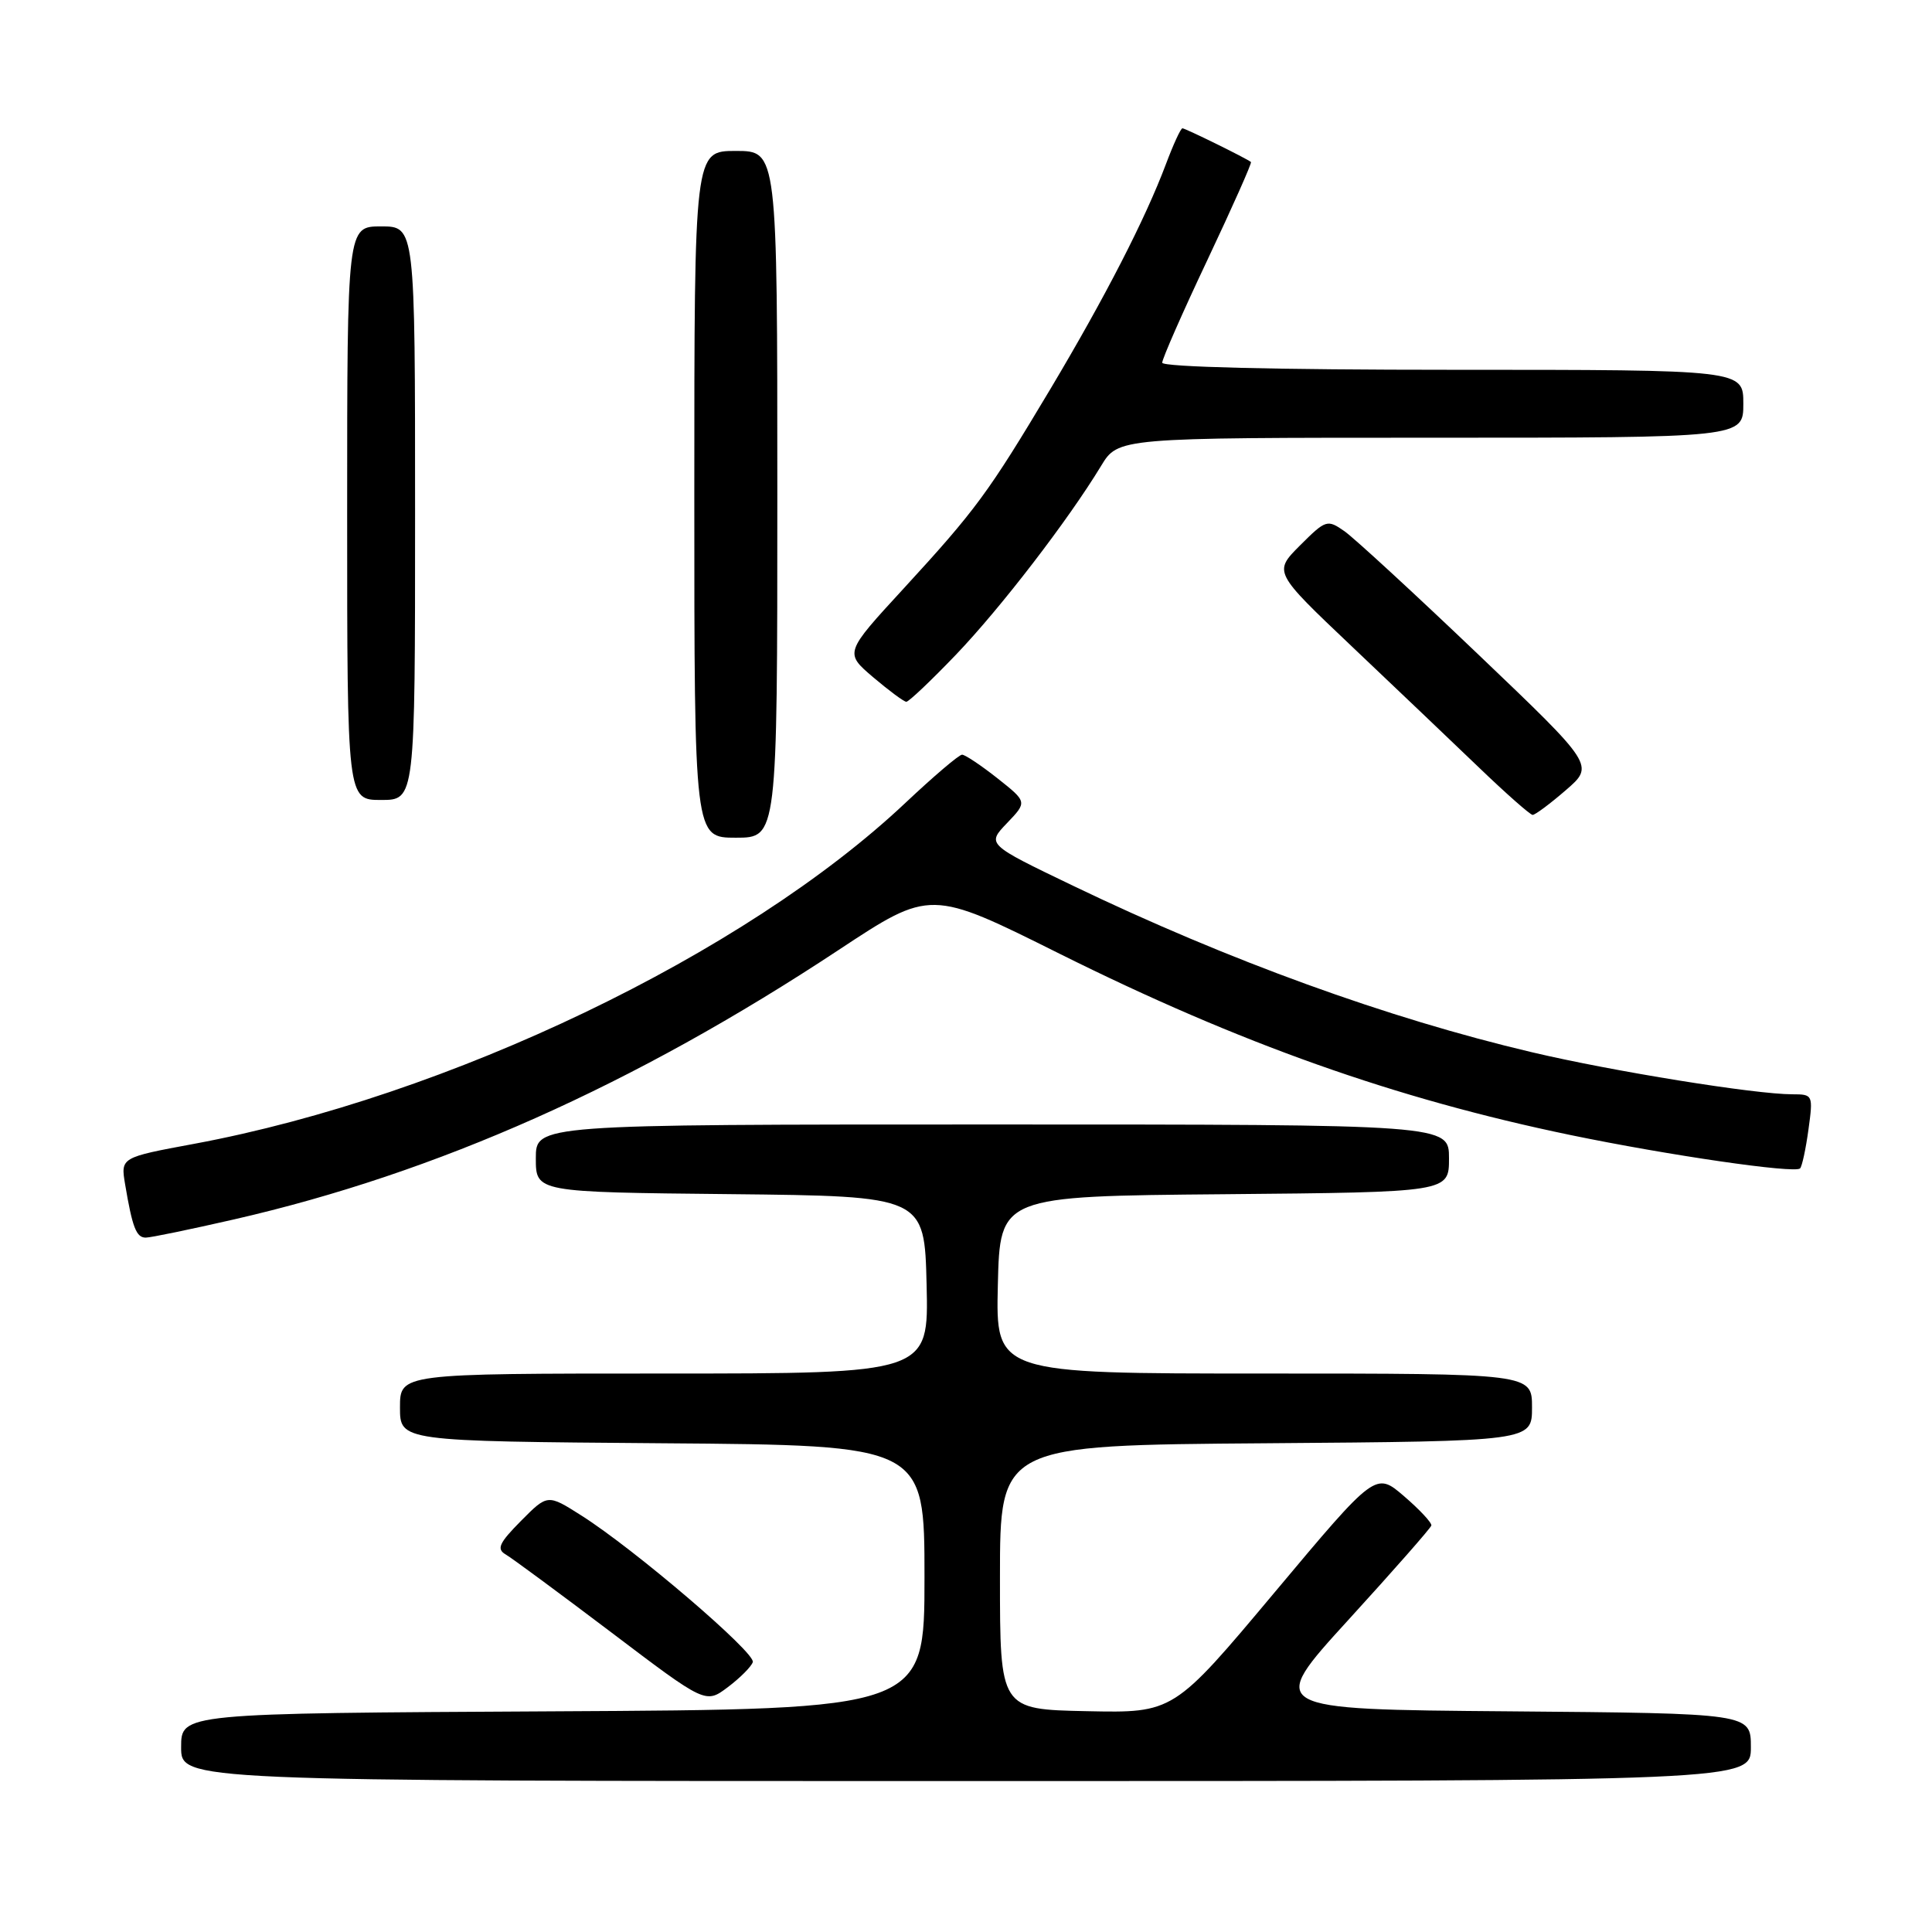 <?xml version="1.0" encoding="UTF-8" standalone="no"?>
<!DOCTYPE svg PUBLIC "-//W3C//DTD SVG 1.1//EN" "http://www.w3.org/Graphics/SVG/1.1/DTD/svg11.dtd" >
<svg xmlns="http://www.w3.org/2000/svg" xmlns:xlink="http://www.w3.org/1999/xlink" version="1.1" viewBox="0 0 256 256">
 <g >
 <path fill="currentColor"
d=" M 232.00 231.51 C 232.00 227.03 232.00 227.03 199.92 226.76 C 167.85 226.50 167.85 226.50 178.67 214.64 C 184.63 208.11 189.57 202.49 189.66 202.14 C 189.75 201.79 188.12 200.04 186.05 198.26 C 182.28 195.02 182.28 195.02 168.89 211.00 C 155.50 226.98 155.50 226.98 144.00 226.74 C 132.50 226.50 132.50 226.50 132.50 209.00 C 132.50 191.50 132.50 191.50 167.75 191.24 C 203.00 190.97 203.00 190.97 203.00 186.49 C 203.00 182.00 203.00 182.00 167.47 182.00 C 131.94 182.00 131.94 182.00 132.22 170.25 C 132.50 158.50 132.50 158.50 162.25 158.24 C 192.00 157.97 192.00 157.97 192.00 153.49 C 192.00 149.00 192.00 149.00 131.50 149.00 C 71.00 149.00 71.00 149.00 71.00 153.48 C 71.00 157.97 71.00 157.97 96.75 158.23 C 122.50 158.50 122.50 158.50 122.78 170.25 C 123.06 182.00 123.06 182.00 88.03 182.00 C 53.00 182.00 53.00 182.00 53.00 186.49 C 53.00 190.97 53.00 190.97 87.75 191.24 C 122.50 191.50 122.50 191.50 122.50 209.00 C 122.50 226.50 122.50 226.50 73.25 226.76 C 24.00 227.02 24.00 227.02 24.00 231.51 C 24.00 236.00 24.00 236.00 128.00 236.00 C 232.00 236.00 232.00 236.00 232.00 231.51 Z  M 99.75 220.24 C 100.16 219.03 84.07 205.27 77.03 200.81 C 72.56 197.97 72.56 197.97 69.03 201.53 C 66.13 204.46 65.77 205.25 67.00 205.97 C 67.83 206.45 74.12 211.10 81.00 216.30 C 93.50 225.77 93.50 225.77 96.45 223.55 C 98.07 222.33 99.55 220.84 99.75 220.24 Z  M 31.00 161.58 C 57.91 155.42 84.03 143.78 111.13 125.87 C 123.29 117.84 123.29 117.84 140.39 126.37 C 164.32 138.29 184.87 145.58 208.11 150.40 C 221.11 153.09 237.81 155.52 238.52 154.82 C 238.78 154.56 239.28 152.24 239.63 149.67 C 240.26 145.08 240.22 145.00 237.51 145.00 C 232.56 145.00 213.72 141.96 203.00 139.43 C 183.88 134.93 162.76 127.26 142.17 117.36 C 130.75 111.87 130.75 111.87 133.43 109.07 C 136.12 106.26 136.12 106.26 132.17 103.13 C 129.99 101.41 127.88 100.00 127.48 100.00 C 127.07 100.00 123.72 102.86 120.01 106.35 C 98.71 126.45 59.40 145.30 25.74 151.56 C 15.98 153.37 15.98 153.37 16.58 156.94 C 17.54 162.65 18.06 164.00 19.32 163.99 C 19.97 163.99 25.22 162.90 31.00 161.58 Z  M 103.00 65.50 C 103.00 20.00 103.00 20.00 97.50 20.00 C 92.00 20.00 92.00 20.00 92.00 65.50 C 92.00 111.00 92.00 111.00 97.50 111.00 C 103.00 111.00 103.00 111.00 103.00 65.50 Z  M 207.47 104.71 C 211.28 101.42 211.28 101.42 195.89 86.73 C 187.43 78.65 179.44 71.30 178.15 70.39 C 175.87 68.80 175.68 68.86 172.26 72.27 C 168.74 75.80 168.74 75.80 179.12 85.65 C 184.83 91.07 192.43 98.30 196.00 101.73 C 199.57 105.16 202.76 107.97 203.08 107.98 C 203.40 107.99 205.38 106.52 207.47 104.71 Z  M 55.00 68.00 C 55.00 30.00 55.00 30.00 50.50 30.00 C 46.00 30.00 46.00 30.00 46.00 68.00 C 46.00 106.00 46.00 106.00 50.50 106.00 C 55.00 106.00 55.00 106.00 55.00 68.00 Z  M 126.67 86.75 C 132.60 80.55 141.52 68.95 145.89 61.75 C 148.16 58.00 148.16 58.00 189.58 58.00 C 231.00 58.00 231.00 58.00 231.00 53.50 C 231.00 49.00 231.00 49.00 192.50 49.00 C 169.03 49.00 154.00 48.63 154.00 48.06 C 154.00 47.54 156.70 41.39 160.01 34.40 C 163.31 27.41 165.90 21.59 165.76 21.47 C 165.22 21.01 157.06 17.00 156.68 17.00 C 156.45 17.00 155.47 19.14 154.49 21.75 C 151.75 29.04 146.43 39.39 139.21 51.50 C 130.95 65.33 129.31 67.56 119.72 78.00 C 111.90 86.50 111.90 86.50 115.70 89.74 C 117.79 91.51 119.77 92.98 120.09 92.99 C 120.42 92.99 123.37 90.19 126.67 86.75 Z "/>
</g>
</svg>